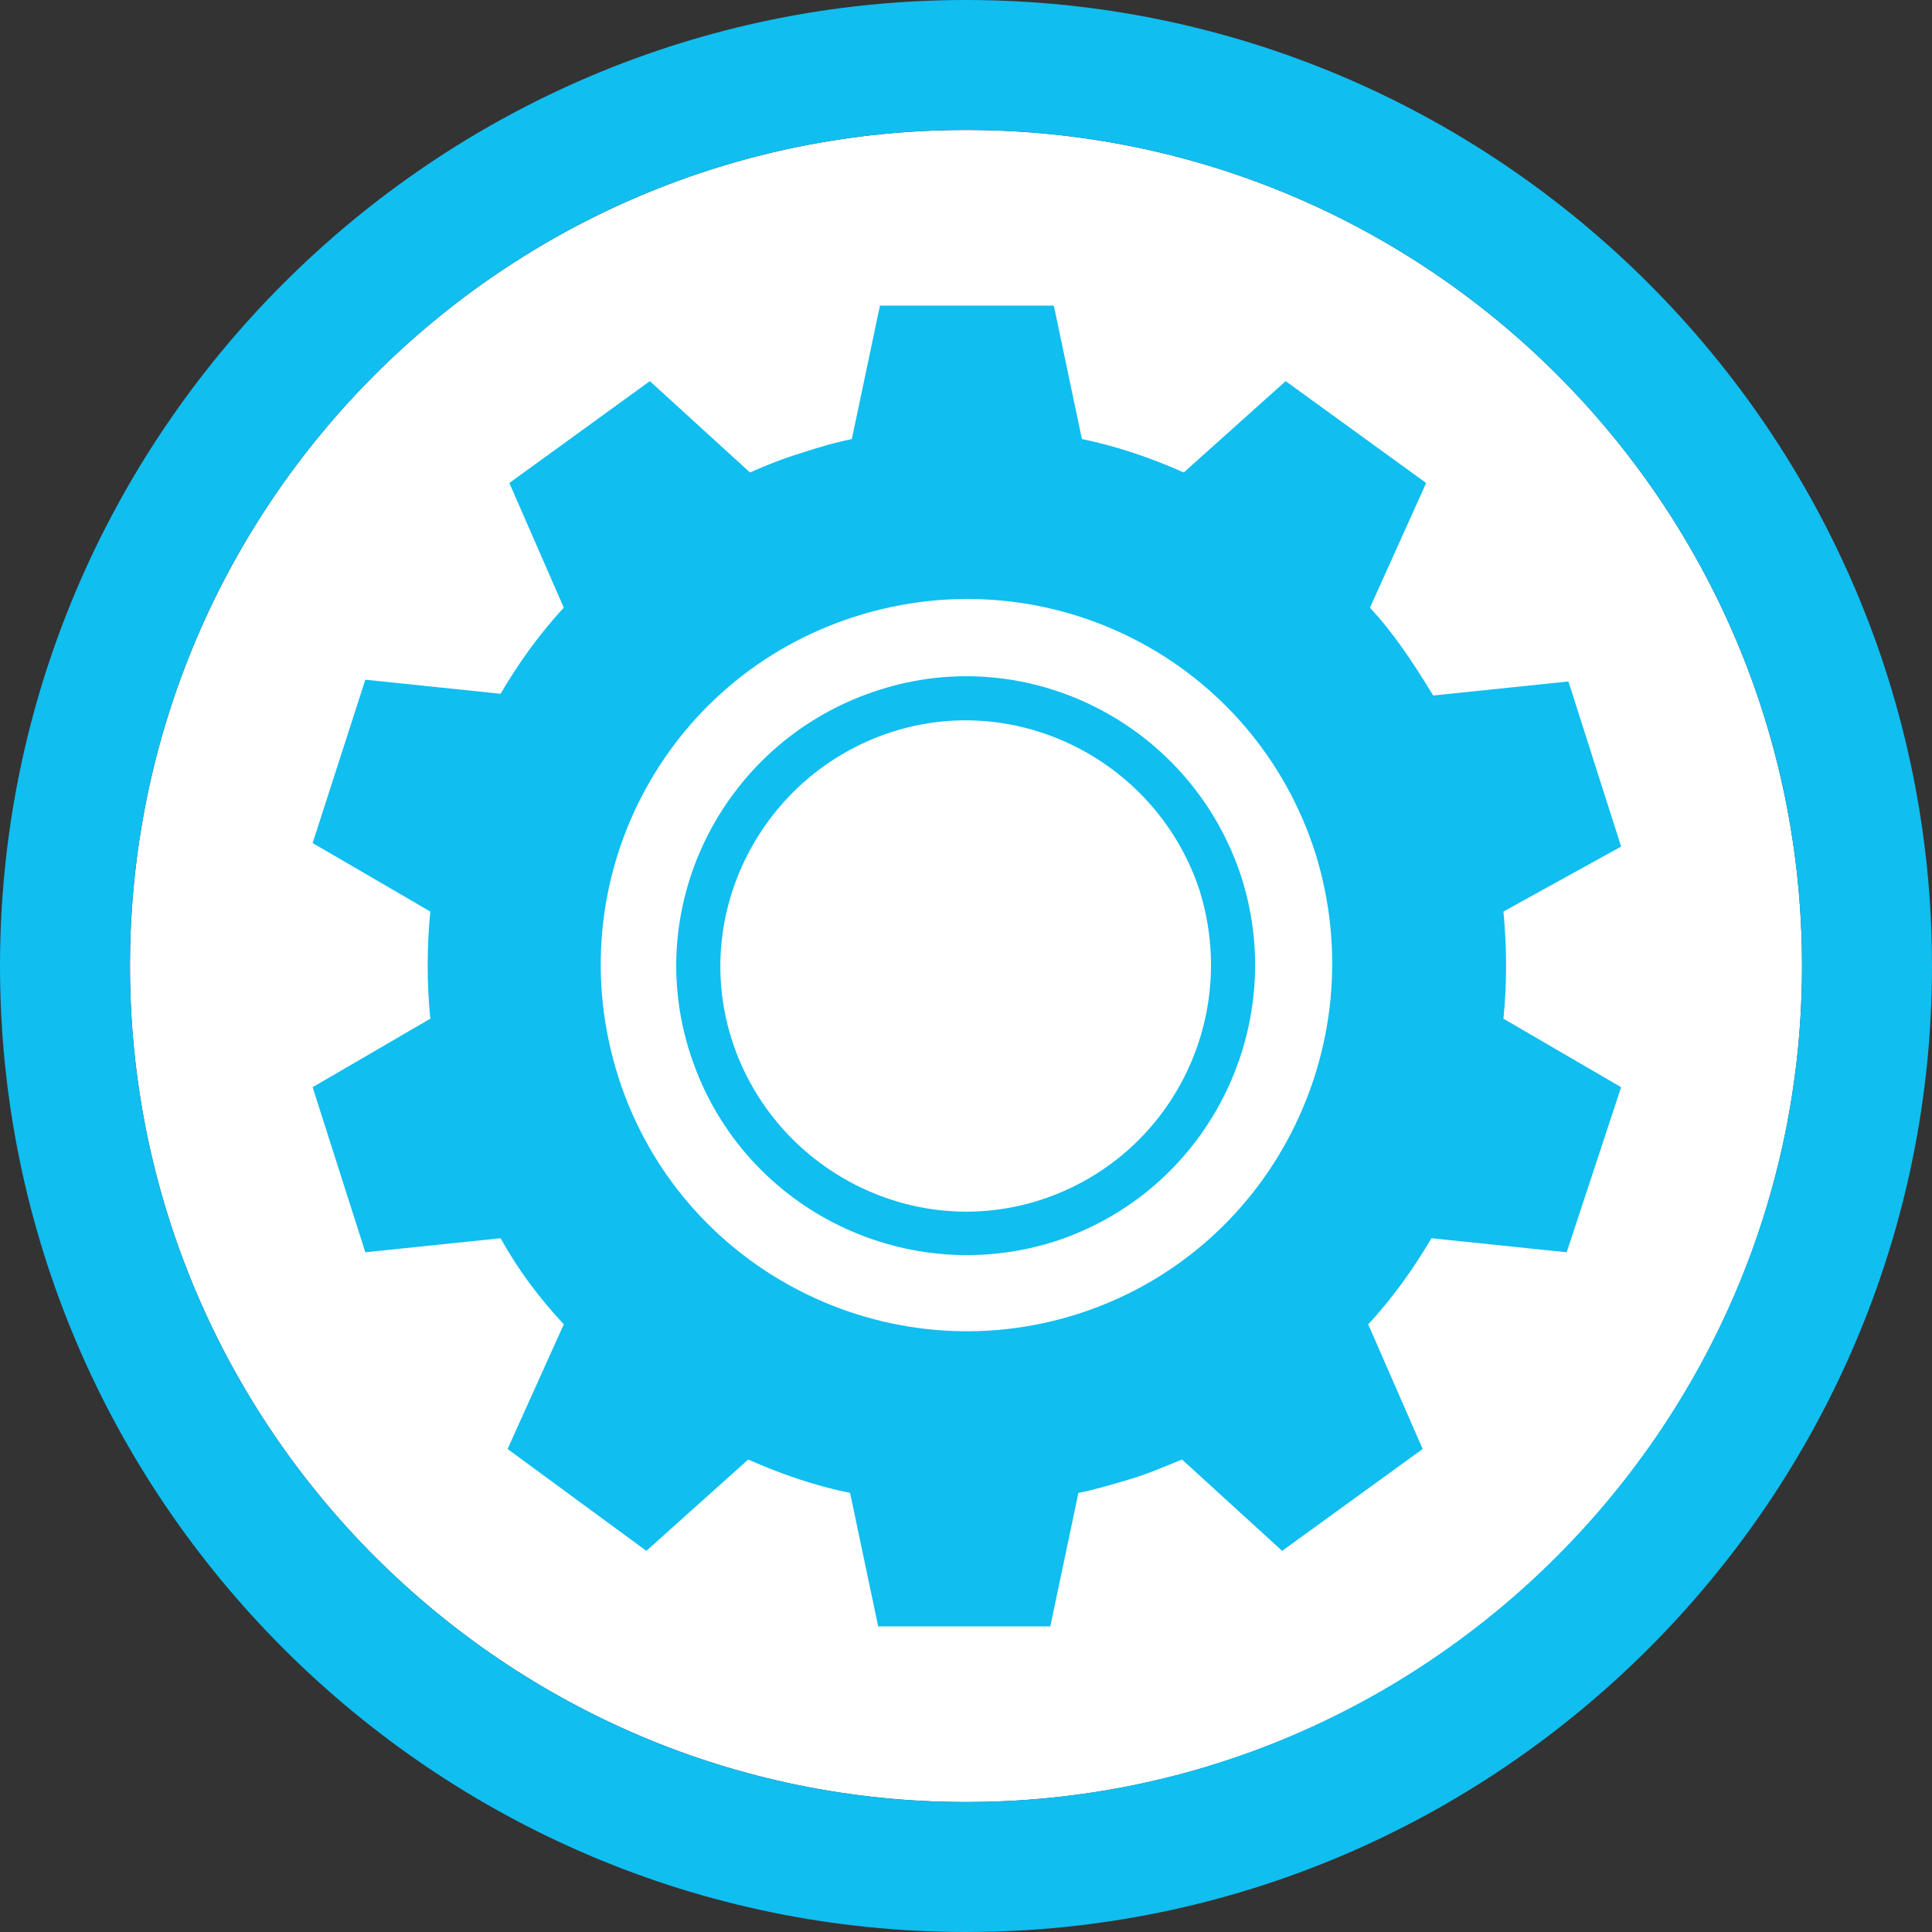 <?xml version="1.0" encoding="utf-8"?>
<!-- Generator: Adobe Illustrator 25.4.1, SVG Export Plug-In . SVG Version: 6.00 Build 0)  -->
<svg version="1.1" id="Layer_1" xmlns="http://www.w3.org/2000/svg" xmlns:xlink="http://www.w3.org/1999/xlink" x="0px" y="0px"
	 viewBox="0 0 110 110" style="enable-background:new 0 0 110 110;" xml:space="preserve">
<rect x="0" y="0" width="110" height="110" fill="#333333" stroke="none"/>
<style type="text/css">
	.st0{fill:#FFFFFF;}
	.st1{fill:#10BEF0;}
</style>
<g>
	<path class="st0" d="M55,7.4C28.7,7.4,7.4,28.7,7.4,55s21.4,47.6,47.6,47.6c26.3,0,47.6-21.4,47.6-47.6C102.6,28.7,81.3,7.4,55,7.4
		z"/>
	<g>
		<path class="st1" d="M55,110C24.7,110,0,85.3,0,55S24.7,0,55,0s55,24.7,55,55S85.3,110,55,110z M55,7.4C28.7,7.4,7.4,28.7,7.4,55
			s21.4,47.6,47.6,47.6s47.6-21.4,47.6-47.6C102.6,28.7,81.3,7.4,55,7.4z"/>
	</g>
	<g>
		<g>
			<path class="st1" d="M92.3,48.2l-3-9.4l-7.7,0.8c-1.1-1.8-2.2-3.5-3.6-5l3.2-7.1l-8-5.8l-5.8,5.2c-1.8-0.8-3.8-1.5-5.8-1.9
				L60,17.4h-9.9L48.5,25c-1,0.2-2,0.5-2.9,0.8c-1,0.3-2,0.7-2.9,1.1L37,21.7l-8,5.8l3.1,7.1c-1.4,1.5-2.6,3.2-3.6,4.9l-7.7-0.8
				l-3,9.3l6.7,3.9c-0.2,2-0.2,4.1,0,6.1l-6.7,3.9l3,9.4l7.7-0.8c1,1.8,2.2,3.4,3.6,4.9l-3.2,7.1l7.9,5.8l5.8-5.2
				c1.8,0.8,3.8,1.5,5.8,1.9l1.6,7.6h9.8l1.6-7.6c1-0.2,2-0.5,3-0.8s1.9-0.7,2.9-1.1l5.7,5.2l8-5.8l-3.1-7.1
				c1.4-1.5,2.6-3.2,3.6-4.9l7.7,0.8l3.1-9.4L85.6,58c0.2-2,0.2-4,0-6.1L92.3,48.2z M61.4,74.8c-10.9,3.5-22.7-2.5-26.2-13.5
				s2.5-22.7,13.5-26.2s22.7,2.5,26.2,13.5C78.3,59.6,72.3,71.3,61.4,74.8z"/>
			<path class="st1" d="M50,39.3C41.3,42.1,36.5,51.4,39.3,60c2.8,8.7,12.1,13.4,20.7,10.7c8.7-2.8,13.4-12.1,10.7-20.7
				C67.9,41.3,58.6,36.5,50,39.3z M59.3,68.3c-7.3,2.4-15.2-1.7-17.6-9s1.7-15.2,9-17.6c7.3-2.4,15.2,1.7,17.6,9
				C70.6,58.1,66.6,65.9,59.3,68.3z"/>
		</g>
	</g>
</g>
</svg>
